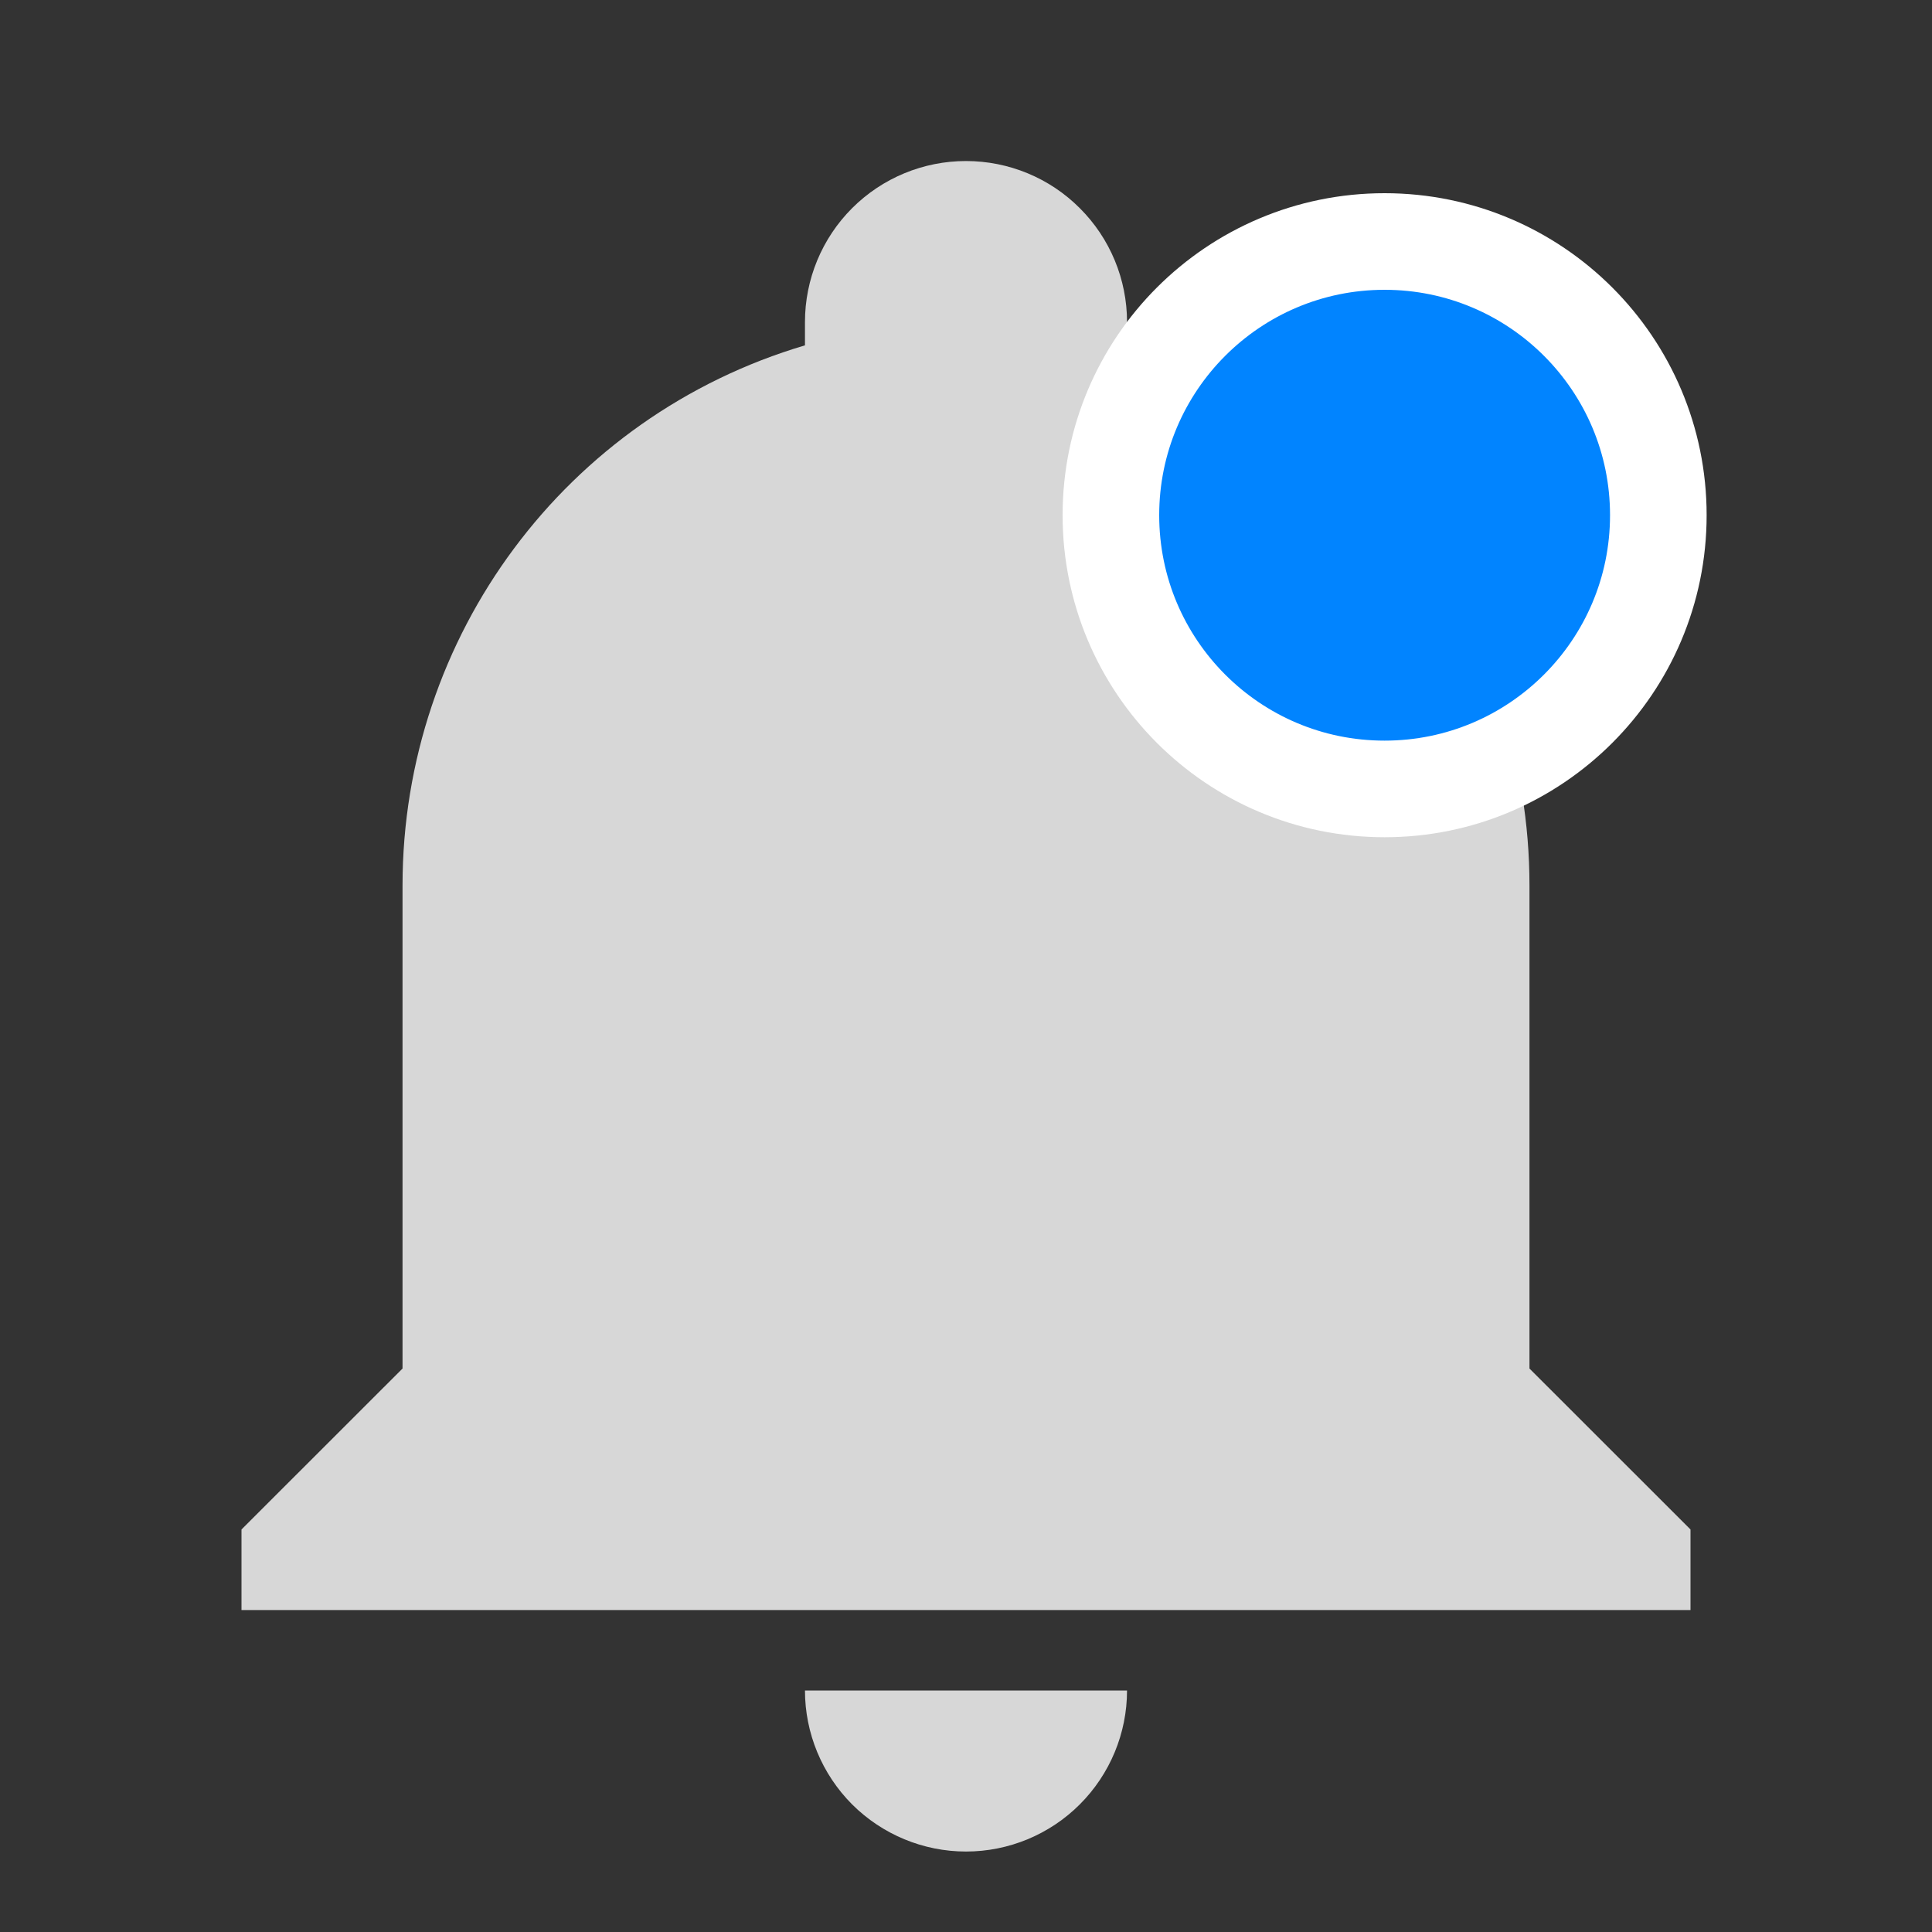 <svg width="20" height="20" viewBox="0 0 20 20" fill="none" xmlns="http://www.w3.org/2000/svg">
<rect x="0" y="0" width="20" height="20" fill="#333333" stroke="none"/>
<path d="M17.5 15.833V16.667H2.5V15.833L4.167 14.167V9.167C4.167 6.583 5.858 4.308 8.333 3.575C8.333 3.492 8.333 3.417 8.333 3.333C8.333 2.891 8.509 2.467 8.821 2.155C9.134 1.842 9.558 1.667 10 1.667C10.442 1.667 10.866 1.842 11.178 2.155C11.491 2.467 11.667 2.891 11.667 3.333C11.667 3.417 11.667 3.492 11.667 3.575C14.142 4.308 15.833 6.583 15.833 9.167V14.167L17.5 15.833ZM11.667 17.5C11.667 17.942 11.491 18.366 11.178 18.679C10.866 18.991 10.442 19.167 10 19.167C9.558 19.167 9.134 18.991 8.821 18.679C8.509 18.366 8.333 17.942 8.333 17.5" fill="#D7D7D7"/>
<path d="M17.167 5.333C17.167 6.898 15.898 8.167 14.333 8.167C12.768 8.167 11.5 6.898 11.5 5.333C11.5 3.769 12.768 2.5 14.333 2.5C15.898 2.5 17.167 3.769 17.167 5.333Z" fill="#0184FF" stroke="white"/>
</svg>
